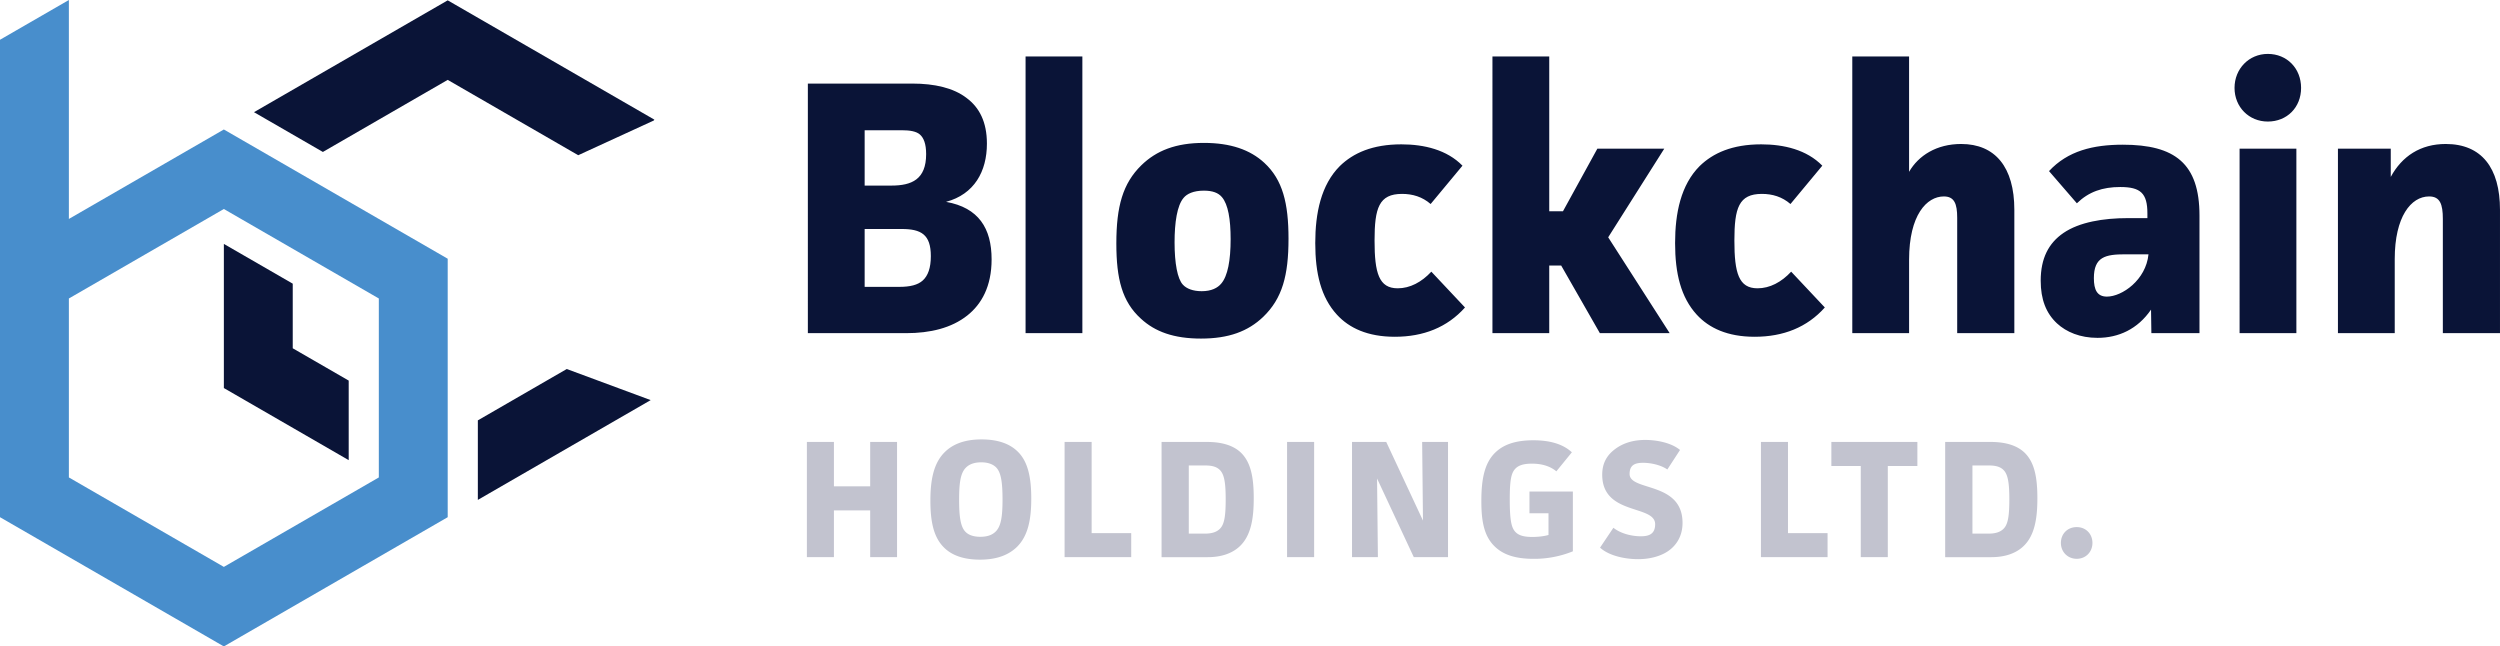 <svg xmlns="http://www.w3.org/2000/svg" width="200.803" height="51.922" viewBox="0 0 200.803 51.922"><path fill="#0A1437" d="M73.285 6.713c1.772 0 3.312.348 4.358 1.162 1.017.755 1.627 1.917 1.627 3.66 0 2.237-1.017 4.068-3.283 4.678 2.614.465 3.66 2.121 3.66 4.619 0 2.179-.813 3.603-1.946 4.503-1.278 1.017-2.992 1.424-4.91 1.424h-7.903V6.713h8.397zm-3.835 8.193h2.15c1.627 0 2.789-.494 2.789-2.527 0-.843-.204-1.308-.494-1.569-.291-.262-.813-.349-1.453-.349H69.45v4.445zm0 8.135h2.789c.843 0 1.482-.146 1.889-.522.406-.378.638-.989.638-1.948 0-1.743-.784-2.178-2.353-2.178H69.45v4.648zM82.375 4.533h4.562v22.226h-4.562zM101.461 25.452c-1.22 1.162-2.76 1.743-4.997 1.743-2.179 0-3.69-.551-4.823-1.597-1.511-1.366-1.975-3.197-1.975-6.043 0-2.992.523-4.823 2.004-6.276 1.22-1.191 2.79-1.801 5.026-1.801 2.15 0 3.719.552 4.853 1.598 1.481 1.365 1.946 3.254 1.946 6.101 0 2.933-.494 4.794-2.034 6.275m-3.312-9.617c-.291-.349-.755-.522-1.453-.522-.842 0-1.365.26-1.627.58-.523.61-.726 1.976-.726 3.574 0 1.684.233 2.933.668 3.398.291.321.814.524 1.511.524.784 0 1.278-.262 1.569-.611.523-.61.755-1.859.755-3.573 0-1.598-.202-2.788-.697-3.37M117.67 24.697c-1.424 1.598-3.341 2.353-5.637 2.353-2.179 0-3.66-.698-4.648-1.772-1.278-1.394-1.742-3.312-1.742-5.753 0-2.411.464-4.677 1.975-6.188 1.074-1.045 2.615-1.743 4.939-1.743 1.83 0 3.66.436 4.91 1.714l-2.557 3.079c-.668-.581-1.453-.813-2.295-.813-1.859 0-2.209 1.134-2.209 3.748 0 2.614.35 3.835 1.859 3.835.988 0 1.918-.494 2.702-1.336l2.703 2.876zM124.437 4.534v12.435h1.103l2.761-5.027h5.375l-4.504 7.118 4.939 7.7h-5.607l-3.108-5.433h-.959v5.433h-4.562V4.534zM146.572 24.697c-1.424 1.598-3.341 2.353-5.637 2.353-2.178 0-3.66-.698-4.648-1.772-1.277-1.394-1.742-3.312-1.742-5.753 0-2.411.465-4.677 1.975-6.188 1.075-1.045 2.616-1.743 4.939-1.743 1.83 0 3.66.436 4.91 1.714l-2.557 3.079c-.668-.581-1.453-.813-2.295-.813-1.859 0-2.209 1.134-2.209 3.748 0 2.614.35 3.835 1.859 3.835.988 0 1.918-.494 2.702-1.336l2.703 2.876zM153.339 4.534v9.268c.755-1.307 2.208-2.237 4.184-2.237 2.731 0 4.271 1.86 4.271 5.287v9.908h-4.59v-9.268c0-1.134-.232-1.714-1.075-1.714-1.365 0-2.789 1.482-2.789 5.084v5.898h-4.562V4.534h4.561zM164.579 13.743c1.511-1.627 3.544-2.121 5.927-2.121 4.184 0 6.159 1.511 6.159 5.695v9.442h-3.864l-.028-1.889c-1.075 1.57-2.615 2.267-4.3 2.267-1.395 0-2.499-.465-3.254-1.162-.872-.814-1.308-1.918-1.308-3.429 0-1.801.639-3.021 1.83-3.835 1.278-.871 3.196-1.191 5.171-1.191h1.569v-.377c0-1.627-.552-2.121-2.179-2.121-1.424 0-2.527.378-3.486 1.307l-2.237-2.586zm6.13 6.683c-1.598 0-2.527.203-2.527 1.917 0 .93.262 1.481 1.046 1.481 1.22 0 3.138-1.335 3.341-3.398h-1.86zM182.153 4.33c1.54 0 2.673 1.162 2.673 2.731s-1.133 2.702-2.673 2.702c-1.511 0-2.673-1.162-2.673-2.702 0-1.539 1.163-2.731 2.673-2.731m2.295 22.429h-4.562V11.942h4.562v14.817zM192.029 11.942v2.267c.9-1.657 2.382-2.644 4.416-2.644 2.876 0 4.357 1.917 4.357 5.287v9.907h-4.59v-9.18c0-1.192-.232-1.801-1.104-1.801-1.452 0-2.76 1.627-2.76 5.025v5.956h-4.562V11.942h4.243z"/><path fill="#C2C3CF" d="M66.982 35.497v3.568h2.912v-3.568h2.158v9.254h-2.158v-3.755h-2.912v3.755H64.81v-9.254zM81.691 43.92c-.63.616-1.555 1.032-2.977 1.032-1.395 0-2.334-.39-2.937-1.021-.792-.817-1.047-2.051-1.047-3.713 0-1.664.255-3.006 1.141-3.891.617-.617 1.542-1.033 2.964-1.033 1.421 0 2.347.402 2.951 1.02.791.805 1.046 2.066 1.046 3.729 0 1.678-.255 2.992-1.141 3.877m-1.649-6.344c-.242-.269-.657-.442-1.221-.442-.603 0-1.032.174-1.314.51-.349.429-.469 1.113-.469 2.494 0 1.328.107 2.133.483 2.549.241.269.643.429 1.22.429.617 0 1.032-.174 1.314-.509.349-.43.47-1.127.47-2.481 0-1.383-.121-2.149-.483-2.55M87.682 35.497v7.323h3.179v1.931h-5.352v-9.254zM96.933 35.497c1.302 0 2.173.322 2.737.858.804.778 1.032 1.999 1.032 3.662 0 1.582-.201 3.004-1.14 3.876-.577.535-1.421.859-2.561.859h-3.703v-9.256h3.635zm-1.448 7.363h1.328c.563 0 .965-.146 1.22-.441.309-.35.416-.994.416-2.308 0-1.288-.107-1.958-.429-2.319-.242-.27-.604-.404-1.194-.404h-1.341v5.472zM103.379 35.497h2.174v9.255h-2.174zM111.344 35.497l2.951 6.316-.066-6.316h2.078v9.254h-2.749l-2.951-6.317.067 6.317h-2.079v-9.254zM126.335 39.48v4.802a8.233 8.233 0 0 1-3.165.604c-1.516 0-2.469-.361-3.125-1.006-.898-.871-1.061-2.172-1.061-3.635 0-1.689.229-3.031 1.113-3.89.631-.616 1.57-.992 3.059-.992 1.261 0 2.348.269 3.098.966l-1.246 1.529c-.497-.416-1.168-.617-1.959-.617-.764 0-1.141.174-1.381.456-.295.349-.402.925-.402 2.414 0 1.677.133 2.267.441 2.601.256.283.658.416 1.369.416.455 0 .951-.053 1.301-.16v-1.743h-1.529V39.48h3.487zM133.922 37.709c-.562-.389-1.381-.536-1.945-.536-.656 0-1.086.175-1.086.897 0 1.41 4.252.578 4.252 3.931 0 1.073-.51 1.824-1.167 2.269-.63.428-1.503.643-2.401.643-.979 0-2.307-.241-3.058-.926l1.073-1.596c.604.482 1.502.684 2.199.684.631 0 1.154-.161 1.154-.967 0-1.594-4.252-.683-4.252-3.982 0-.979.429-1.609 1.046-2.064.671-.498 1.489-.726 2.413-.726.887 0 2.08.215 2.791.806l-1.019 1.567zM143.613 35.497v7.323h3.179v1.931h-5.352v-9.254zM154.006 35.497v1.931h-2.375v7.323h-2.172v-7.323h-2.361v-1.931zM159.876 35.497c1.301 0 2.173.322 2.736.858.805.778 1.033 1.999 1.033 3.662 0 1.582-.201 3.004-1.141 3.876-.576.535-1.422.859-2.562.859h-3.703v-9.256h3.637zm-1.448 7.363h1.328c.562 0 .965-.146 1.22-.441.308-.35.416-.994.416-2.308 0-1.288-.108-1.958-.429-2.319-.242-.27-.604-.404-1.193-.404h-1.342v5.472zM166.806 42.337c.725 0 1.261.536 1.261 1.274 0 .724-.536 1.273-1.261 1.273-.724 0-1.272-.55-1.272-1.273-.001-.737.534-1.274 1.272-1.274"/><path fill="#0A1437" d="M35.96.027L20.4 9.01l5.534 3.195 10.026-5.79 10.483 6.052 6.076-2.791.039-.067z"/><path fill="#488ECC" d="M17.98 10.4L5.532 17.586V0L0 3.194v38.347l17.98 10.381 17.98-10.381v-20.76L17.98 10.4zm12.448 27.948L17.98 45.534 5.532 38.348V23.975l12.448-7.188 12.448 7.188v14.373z"/><path fill="#0A1437" d="M38.381 40.152l13.882-8.015-6.74-2.498-7.142 4.125zM28.008 30.57l-4.495-2.596v-5.189l-5.532-3.194v11.577l10.027 5.791z"/></svg>